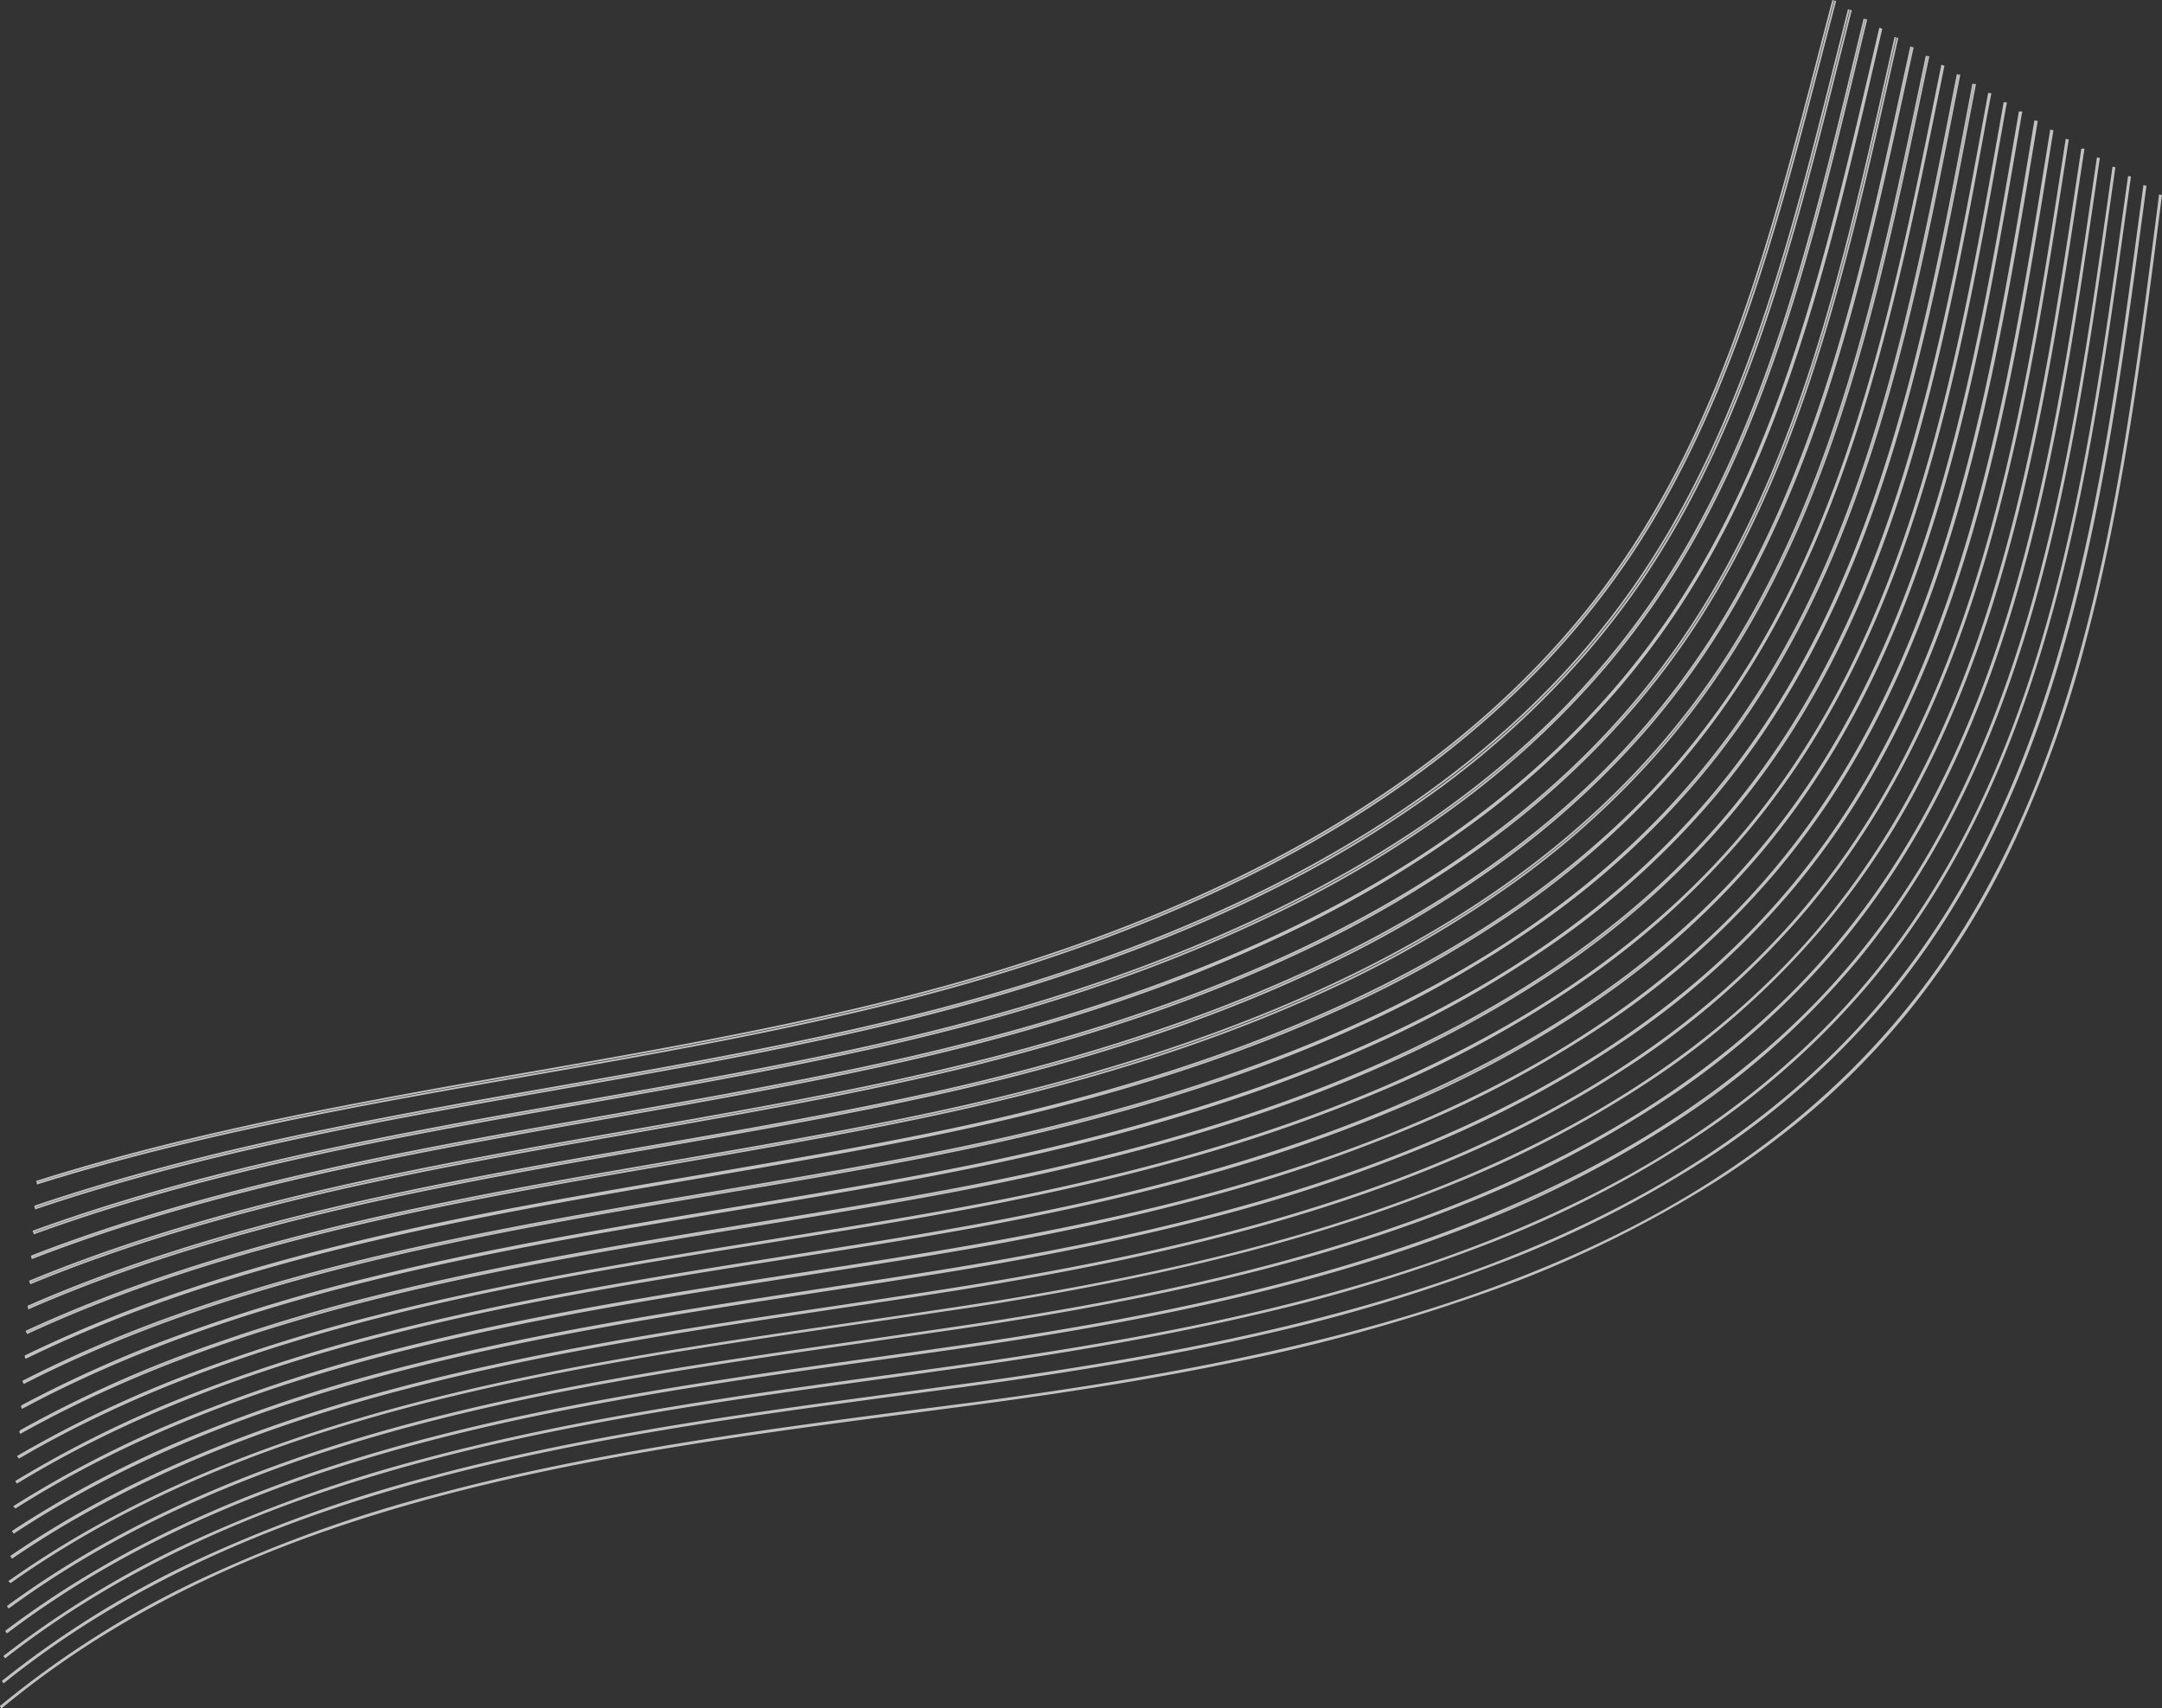 <svg id="圖層_1" data-name="圖層 1" xmlns="http://www.w3.org/2000/svg" viewBox="0 0 785.41 620.61"><rect x="0" y="0" width="785.41" height="620.61" fill="#333333" stroke="none"/><defs><style>.cls-1{opacity:0.7;}.cls-2{fill:none;stroke:#fff;stroke-width:0.62px;}</style></defs><title>wave2</title><g class="cls-1"><path class="cls-2" d="M665.35-120.16l-1.24,9.7C657.6-59.91,650.87-7.65,637.75,41.62A429.88,429.88,0,0,1,612.43,113a298.21,298.21,0,0,1-39.66,63.92,281.88,281.88,0,0,1-32.22,33.3,313.1,313.1,0,0,1-36.67,27.41,413,413,0,0,1-83.47,40.48,670.26,670.26,0,0,1-91.73,25.39c-27.47,5.72-57.37,10.63-94.09,15.53l-19.47,2.57C95.75,337.21-27.7,353.44-119.11,429.15l-.23-.33h0a345.24,345.24,0,0,1,74.2-46.63,496.48,496.48,0,0,1,82.89-29.81c57.35-15.5,118.38-23.5,177.34-31.24l19.49-2.49c116-15.48,232.88-40.51,312.36-114.95a281.55,281.55,0,0,0,25.47-27.23c64.46-78.81,78.08-184.68,91.26-287.08l1.24-9.7" transform="translate(119.75 191)"/><path class="cls-2" d="M659.71-123.57l-1.38,10.28c-11.61,86.82-23.61,176.62-67.69,249.8a286.41,286.41,0,0,1-23.72,33.73,294.09,294.09,0,0,1-64,57.57,398.4,398.4,0,0,1-77,39.46,617.2,617.2,0,0,1-85,25.8c-26,6.07-54.82,11.37-88,16.27-6.57,1-13.25,1.91-20.43,2.9l-22.29,3c-117,15.73-238,32-328.57,104.84l-.27-.38h0A349.72,349.72,0,0,1-45.5,374.81a503.81,503.81,0,0,1,81.5-29c56.31-15.18,116.14-23.19,174-31l22.29-3q10.22-1.4,20.43-2.9c112.47-16.7,237.71-46.13,313.79-139a286,286,0,0,0,23.69-33.68c44-73.12,56-162.85,67.63-249.65l1.38-10.28" transform="translate(119.75 191)"/><path class="cls-2" d="M654.08-126.93l-1.52,10.87c-11.91,85.59-24.22,174.15-67.93,246.38a286.17,286.17,0,0,1-23.55,33.39,294.67,294.67,0,0,1-63.36,57.07,398.34,398.34,0,0,1-76.2,39.46,613,613,0,0,1-84.08,25.8c-25.8,6.07-54.3,11.52-87,16.48q-10.1,1.53-20.21,2.95L205.05,309C90.41,324.72-28.09,341-117.83,411l-.27-.35h0a354.72,354.72,0,0,1,72.32-43.3,511.71,511.71,0,0,1,80.07-28.14c55.29-14.81,113.93-22.89,170.63-30.69,8.27-1.14,16.83-2.31,25.18-3.49q10.11-1.42,20.21-2.95C349.74,287,459.38,261.62,535.62,190.2a282.17,282.17,0,0,0,25.12-26.79,285.73,285.73,0,0,0,23.52-33.3C628,58,640.23-30.56,652.12-116.15L653.64-127" transform="translate(119.75 191)"/><path class="cls-2" d="M648.42-130.31l-1.15,8.09C635.12-36.6,622.6,52,578.62,124.18a286,286,0,0,1-23.39,33,295.35,295.35,0,0,1-62.74,56.57A398.34,398.34,0,0,1,417.13,253c-45.74,18.22-99.5,31.88-169.14,42.7-6.36,1-13.1,2-20,3-9.35,1.35-18.91,2.69-28.17,4-112.18,15.79-228.18,32.1-317,99.24l-.27-.41h0c88.93-67.2,205-83.48,317.19-99.32,9.26-1.31,18.82-2.64,28.17-4,6.9-1,13.66-2,20-3C351,279.17,479,248.92,554.84,156.86a285.51,285.51,0,0,0,23.42-32.92c43.92-72.14,56.46-160.65,68.58-246.23l1.15-8.09" transform="translate(119.75 191)"/><path class="cls-2" d="M642.78-133.68,641.66-126c-12.4,84.79-25.21,172.48-69,244a285.87,285.87,0,0,1-23.22,32.63,296.09,296.09,0,0,1-62.1,56.07,398.42,398.42,0,0,1-74.49,39.16c-45.53,18.38-98.65,32.06-167.27,43q-9.86,1.58-19.73,3c-10.37,1.52-21,3-31.23,4.55C84.87,312.3-28.61,328.62-116.52,392.9l-.3-.39h0c88-64.34,201.53-80.68,311.32-96.46,10.26-1.52,20.87-3,31.23-4.55,6.83-1,13.49-2,19.73-3,91.45-14.63,202.89-40.71,279.25-112.32A277.07,277.07,0,0,0,549,150.33a285.36,285.36,0,0,0,23.21-32.56c43.8-71.46,56.61-159.1,69-243.86l1.12-7.67" transform="translate(119.75 191)"/><path class="cls-2" d="M637.18-137l-1.11,7.32c-12.67,83.92-25.8,170.72-69.4,241.59a285.75,285.75,0,0,1-23.1,32.15,296.93,296.93,0,0,1-61.48,55.57,398.6,398.6,0,0,1-73.67,39.05c-45.11,18.47-97.62,32.26-165.29,43.37q-9.77,1.62-19.58,3-17.2,2.6-34.42,5.11C81.89,306-29,322.29-115.9,383.72l-.33-.29c87-61.51,198-77.81,305.31-93.58q17.22-2.51,34.42-5.11c6.75-1,13.34-2.06,19.58-3,100.27-16.47,225-47.05,300.13-137.82a285.36,285.36,0,0,0,23-32.19C609.81,40.9,622.9-45.83,635.56-129.66l1.11-7.32" transform="translate(119.75 191)"/><path class="cls-2" d="M631.49-140.39l-1.09,7.06c-12.95,83-26.32,168.91-69.81,239.05a285.76,285.76,0,0,1-22.9,31.88,297.86,297.86,0,0,1-60.8,55.07A398.91,398.91,0,0,1,404,231.61c-44.77,18.58-96.69,32.47-163.36,43.71Q231,277,221.3,278.47c-12.51,2-25.32,3.87-37.71,5.74-104.64,15.71-213,32-298.9,90.6l-.3-.47h0c86-58.73,194.35-74.92,299.16-90.6,12.4-1.85,25.21-3.78,37.71-5.74q9.69-1.51,19.37-3.14c98.86-16.7,221.93-47.37,296.72-137.54a285.22,285.22,0,0,0,22.86-31.88C603.6,35.38,617-50.43,629.9-133.43l1.09-7.06" transform="translate(119.75 191)"/><path class="cls-2" d="M625.92-143.73l-1.11,6.86c-13.22,82.12-26.88,167-70.13,236.44a285.7,285.7,0,0,1-22.77,31.53,298.89,298.89,0,0,1-60.22,54.55,399.26,399.26,0,0,1-72,38.89A592.7,592.7,0,0,1,320.42,251c-24.81,6.47-51.69,12.2-82.12,17.52-6.07,1.06-12.57,2.14-19.17,3.19-13.66,2.19-27.61,4.33-41.13,6.39C75.79,293.77-29.91,310-114.69,365.73l-.3-.47h0A390.21,390.21,0,0,1-47.85,330.2a564.86,564.86,0,0,1,72.62-23.83c49.76-13,102.32-21,153.16-28.84,13.52-2.07,27.5-4.2,41.13-6.39,6.6-1.06,13.05-2.14,19.15-3.19,87.52-15.18,194.4-41.59,269.2-111.7a280.8,280.8,0,0,0,46.79-57C597.39,29.92,611-54.95,624.25-137l1.11-6.86" transform="translate(119.75 191)"/><path class="cls-2" d="M620.22-147.12l-1.12,6.77C605.6-59.18,591.65,24.75,548.61,93.41A285.82,285.82,0,0,1,526,124.57a300.06,300.06,0,0,1-59.6,54.05,399.74,399.74,0,0,1-71.13,38.72A588.78,588.78,0,0,1,317,244c-24.62,6.62-51.16,12.43-81.18,17.77q-9.47,1.68-19,3.25c-14.81,2.44-30,4.81-44.7,7.1-99.57,15.5-202.61,31.56-286.24,84.5l-.3-.41h0a400.09,400.09,0,0,1,66-33.39,579.1,579.1,0,0,1,71-23c48.56-12.58,99.89-20.57,149.47-28.29,14.69-2.29,29.88-4.66,44.68-7.1,6.51-1.08,12.88-2.17,18.94-3.25,86.22-15.32,191.54-41.86,265.83-111.5a282.1,282.1,0,0,0,46.58-56.56c43-68.55,56.91-152.43,70.4-233.54l1.12-6.77" transform="translate(119.75 191)"/><path class="cls-2" d="M614.59-150.52l-1.17,6.79c-13.77,80.18-28,163.08-70.8,230.93A286,286,0,0,1,520.22,118a301.29,301.29,0,0,1-59,53.55A400.35,400.35,0,0,1,391,210.13a585,585,0,0,1-77.4,26.74c-24.4,6.71-50.64,12.58-80.21,18q-9.11,1.64-18.74,3.29c-16,2.72-32.49,5.33-48.41,7.85-97,15.39-197.29,31.31-279.75,81.53l-.26-.42A411.25,411.25,0,0,1-49,315.34a594.85,594.85,0,0,1,69.43-22.05c47.43-12.14,97.4-20.1,145.69-27.78,15.92-2.52,32.37-5.13,48.4-7.85,6.42-1.09,12.73-2.2,18.73-3.29C311.92,240,421,213,496.44,142.31a279.27,279.27,0,0,0,23.31-24.62A285.37,285.37,0,0,0,542.1,87c42.74-67.76,57-150.6,70.72-230.72l1.17-6.78" transform="translate(119.75 191)"/><path class="cls-2" d="M609-153.84l-1.23,6.92c-14,79.14-28.56,161-71.1,228a286.12,286.12,0,0,1-22.23,30.36,302.68,302.68,0,0,1-58.34,53A401.07,401.07,0,0,1,386.67,203a589.45,589.45,0,0,1-76.4,26.87c-24.19,6.8-50.08,12.75-79.24,18.21q-9.25,1.73-18.53,3.34c-17.32,3-35.1,5.87-52.3,8.65-94.34,15.18-191.89,31-273,78.41l-.33-.44a423.68,423.68,0,0,1,63.56-30.13,612.43,612.43,0,0,1,67.82-21.11c46.23-11.76,94.85-19.61,141.88-27.2,17.2-2.78,34.91-5.65,52.3-8.65q9.27-1.61,18.53-3.34c85.9-16.07,208.69-47.71,283.07-136.4a285.48,285.48,0,0,0,22.19-30.36c42.49-66.92,57-148.75,71-227.77l1.23-6.92" transform="translate(119.75 191)"/><path class="cls-2" d="M603.36-157.15,602-150C587.72-71.89,572.93,8.83,530.71,75A286.38,286.38,0,0,1,508.64,105,304.23,304.23,0,0,1,451,157.57a401.92,401.92,0,0,1-68.6,38.37c-42.49,18.87-92.83,33.71-153.71,45.4q-9.15,1.76-18.32,3.38c-18.67,3.32-37.83,6.48-56.38,9.52-91.71,15-186.43,30.56-266.24,75.23l-.24-.53h0a437.89,437.89,0,0,1,62.22-28.51A632.24,632.24,0,0,1,15.78,280.2c45-11.34,92.26-19.08,138-26.58,18.55-3,37.71-6.19,56.37-9.52q9.17-1.64,18.32-3.38c84.62-16.18,205.66-48.06,279.7-136.09a285.72,285.72,0,0,0,22-30c42.19-66.06,57-146.72,71.33-224.65l1.32-7.2" transform="translate(119.75 191)"/><path class="cls-2" d="M597.77-160.5l-1.44,7.59C581.68-76,566.6,3.55,524.65,68.8a286.63,286.63,0,0,1-21.9,29.75,305.88,305.88,0,0,1-57.08,52,402.89,402.89,0,0,1-67.75,38.19c-42.24,19-91.88,33.94-151.76,45.75q-9,1.78-18.1,3.45c-20.09,3.67-40.72,7.12-60.71,10.44-88.81,14.77-180.71,30.07-258.94,72l-.3-.55A453.91,453.91,0,0,1-51,293,654.46,654.46,0,0,1,13.32,273.7c43.74-10.9,89.54-18.53,133.92-25.91,20-3.32,40.58-6.76,60.71-10.43q9.07-1.66,18.11-3.45C358.36,207.84,446.11,164.69,502.27,98.1a286,286,0,0,0,21.85-29.61C566,3.34,581.08-76.15,595.65-153l1.44-7.59" transform="translate(119.75 191)"/><path class="cls-2" d="M592.08-163.87l-1.61,8.17C575.63-80,560.27-1.64,518.66,62.66A287,287,0,0,1,496.92,92a307.72,307.72,0,0,1-56.46,51.53,404,404,0,0,1-66.9,38.14c-41.9,19.1-90.92,34.17-149.84,46.08q-8.94,1.81-17.91,3.49c-21.58,4.05-43.77,7.8-65.26,11.41-85.9,14.5-174.83,29.51-251.53,68.7l-.3-.56h0A472.28,472.28,0,0,1-51.8,285.54c19.21-6.73,39.69-12.73,62.45-18.35,42.49-10.44,86.84-17.94,129.77-25.2,21.45-3.63,43.63-7.36,65.26-11.41q9-1.69,17.89-3.49c130.18-26.32,216.87-69.38,272.83-135.53A286.33,286.33,0,0,0,518.1,62.31C559.63-1.88,575-80.15,589.82-155.83l1.61-8.17" transform="translate(119.75 191)"/><path class="cls-2" d="M586.33-167.21l-1.81,8.91c-15.18,74.5-30.73,151.53-72,214.83A287.45,287.45,0,0,1,491,85.47a309.72,309.72,0,0,1-55.71,51,405.33,405.33,0,0,1-66.06,37.95c-41.58,19.22-90,34.4-147.91,46.42q-8.84,1.83-17.7,3.54c-23.18,4.46-47,8.55-70,12.48-83,14.19-168.91,28.84-243.93,65.36l-.27-.55h0a493.27,493.27,0,0,1,58-23.62c18.67-6.33,38.5-12,60.71-17.39,41.1-10,84-17.32,125.49-24.41,23-3.93,46.85-8,70-12.48,6.07-1.17,12-2.35,17.68-3.54,110.11-22.77,191.22-59.4,246.62-111.34a285.35,285.35,0,0,0,44.3-52.79C553.33-7.06,568.94-84,584-158.47l1.81-8.91" transform="translate(119.75 191)"/><path class="cls-2" d="M580.82-170.58l-2.06,9.85C563.4-87.55,547.51-11.87,506.68,50.36a288,288,0,0,1-21.4,28.58,311.91,311.91,0,0,1-55.2,50.51,406.71,406.71,0,0,1-65.26,37.95c-41.26,19.34-89,34.64-146,46.75-5.63,1.2-11.5,2.4-17.48,3.58-24.87,4.92-50.45,9.34-75.17,13.66-80,13.74-162.74,28.05-235.92,61.84l-.29-.62h0C-77.14,277.44-39.5,264.87,5,254.2c39.7-9.5,81.07-16.7,121.08-23.56,24.72-4.27,50.29-8.68,75.15-13.66,6-1.18,11.85-2.38,17.47-3.58,124.2-26.44,211.21-70.58,266-135A287.29,287.29,0,0,0,506.09,50c40.76-62.13,56.62-137.73,72-210.85l2.06-9.85" transform="translate(119.75 191)"/><path class="cls-2" d="M575.14-173.85l-2.4,11c-15.6,71.8-31.73,146-72.12,207.15a288.56,288.56,0,0,1-21.25,28.22,314.29,314.29,0,0,1-54.64,50,408.41,408.41,0,0,1-64.36,37.79c-41,19.46-88,34.91-144.05,47.05q-8.62,1.88-17.27,3.64c-26.68,5.42-54.12,10.2-80.65,14.82C41.51,239.23-38,253.15-109.24,284.22l-.15-.68h0c32-14,68.45-25.71,111.32-35.81,38.26-9,78-15.94,116.49-22.63,26.53-4.55,54-9.4,80.63-14.81q8.64-1.75,17.26-3.64C322.55,183.43,401.46,147,456.1,95.84A296.57,296.57,0,0,0,478.86,72a287.86,287.86,0,0,0,21.25-28.14c40.31-61,56.43-135.18,72-206.92l2.4-11" transform="translate(119.75 191)"/><path class="cls-2" d="M569.56-177.26q-1.39,6.16-2.79,12.35c-15.83,70.32-32.21,143-72.09,203a289.29,289.29,0,0,1-21.14,27.81A316.92,316.92,0,0,1,419.6,115.4a410.25,410.25,0,0,1-63.51,37.69,564.86,564.86,0,0,1-69.67,27.75c-22.31,7.27-46.59,13.92-72.39,19.69-5.51,1.23-11.26,2.47-17.06,3.69-28.62,6-58.07,11.13-86.51,16.12-73.7,12.92-149.88,26.27-219,54.78l-.27-.67h0c31-12.8,66.14-23.66,107.37-33.2,36.76-8.5,74.87-15.18,111.71-21.65,28.47-5,57.9-10.15,86.51-16.12q8.54-1.78,17-3.69C318.22,176.41,396,140.1,450.24,89.22A300.79,300.79,0,0,0,473,65.4a288.53,288.53,0,0,0,21-27.78c39.81-59.83,56.15-132.48,72-202.74q1.39-6.19,2.79-12.36" transform="translate(119.75 191)"/><path class="cls-2" d="M563.75-180.65q-1.64,7-3.26,14c-16,68.78-32.65,139.89-72,198.57a290,290,0,0,1-20.9,27.47,319.8,319.8,0,0,1-53.3,49,412.3,412.3,0,0,1-62.66,37.57,561.66,561.66,0,0,1-68.72,27.87c-22.11,7.39-46.17,14.09-71.47,19.9q-8.41,1.93-16.85,3.73c-30.73,6.57-62.33,12.14-92.89,17.52C31.42,227.33-41.28,240.13-108,266l-.14-.67h0c30-11.63,63.74-21.63,103.2-30.55,35.16-8,71.54-14.37,106.72-20.57,30.55-5.39,62.22-10.94,92.87-17.52q8.43-1.81,16.83-3.73C329.32,165.9,413,122,467.24,58.89a289.29,289.29,0,0,0,20.85-27.41C527.34-27.1,543.92-98.15,560-166.85q1.64-7,3.26-14" transform="translate(119.75 191)"/><path class="cls-2" d="M558.27-184c-1.29,5.27-2.58,10.63-3.84,15.85C538.19-101,521.4-31.64,482.64,25.7A291,291,0,0,1,461.91,52.8a322.91,322.91,0,0,1-52.68,48.57,414.55,414.55,0,0,1-61.83,37.46,558.61,558.61,0,0,1-67.72,28c-21.89,7.48-45.61,14.24-70.49,20.11q-8.33,2-16.69,3.78c-33,7.24-67,13.24-99.79,19C26,221.5-43.09,233.65-107.25,257l-.26-.71h0c28.84-10.47,61.1-19.61,98.65-27.91C24.65,221,59.19,214.87,92.61,209c32.83-5.78,66.78-11.78,99.75-19,5.66-1.24,11.26-2.52,16.69-3.78,99.48-23.46,176.78-60.71,230.3-110.88a299.34,299.34,0,0,0,22-23,290.19,290.19,0,0,0,20.69-27C520.72-32,537.51-101.29,553.73-168.35c1.26-5.19,2.57-10.62,3.84-15.85" transform="translate(119.75 191)"/><path class="cls-2" d="M552.68-187.39c-1.52,6-3,12.14-4.55,18-16.41,65.39-33.39,133-71.42,189a291.92,291.92,0,0,1-20.57,26.75,326.31,326.31,0,0,1-52,48A417.11,417.11,0,0,1,343,131.66c-39.06,19.73-85,36-136.33,48.45-5.31,1.29-10.84,2.58-16.42,3.84-35.48,8-72,14.42-107.3,20.63-63.09,11.1-128.32,22.59-189.71,43.37l-.15-.74h0c61.39-20.79,126.65-32.29,189.78-43.38,35.3-6.21,71.8-12.64,107.27-20.63,5.58-1.26,11.11-2.55,16.42-3.82,112-27.11,195.78-72,248.9-133.57A291.16,291.16,0,0,0,476,19.12c37.94-55.86,54.92-123.39,71.33-188.7,1.52-5.9,3-12,4.55-18" transform="translate(119.75 191)"/><path class="cls-2" d="M547-190.74q-2.7,10.21-5.34,20.43c-8.24,31.65-16.7,64.37-27.74,95.46C501.55-39.94,487.41-11,470.68,13.4A300.69,300.69,0,0,1,428,62.87c-52.93,49.62-127.86,86.66-223.72,110.46C160.84,184.12,115.95,192,72.53,199.57c-59.19,10.35-120.36,21.05-178.6,39.33l-.14-.7h0C-48,219.83,13.24,209.12,72.44,198.74c43.4-7.59,88.28-15.44,131.72-26.23C329.36,141.45,418.78,87.76,470,13c37.24-54.37,54.33-120,70.86-183.47,1.74-6.71,3.55-13.66,5.34-20.43" transform="translate(119.75 191)"/></g></svg>